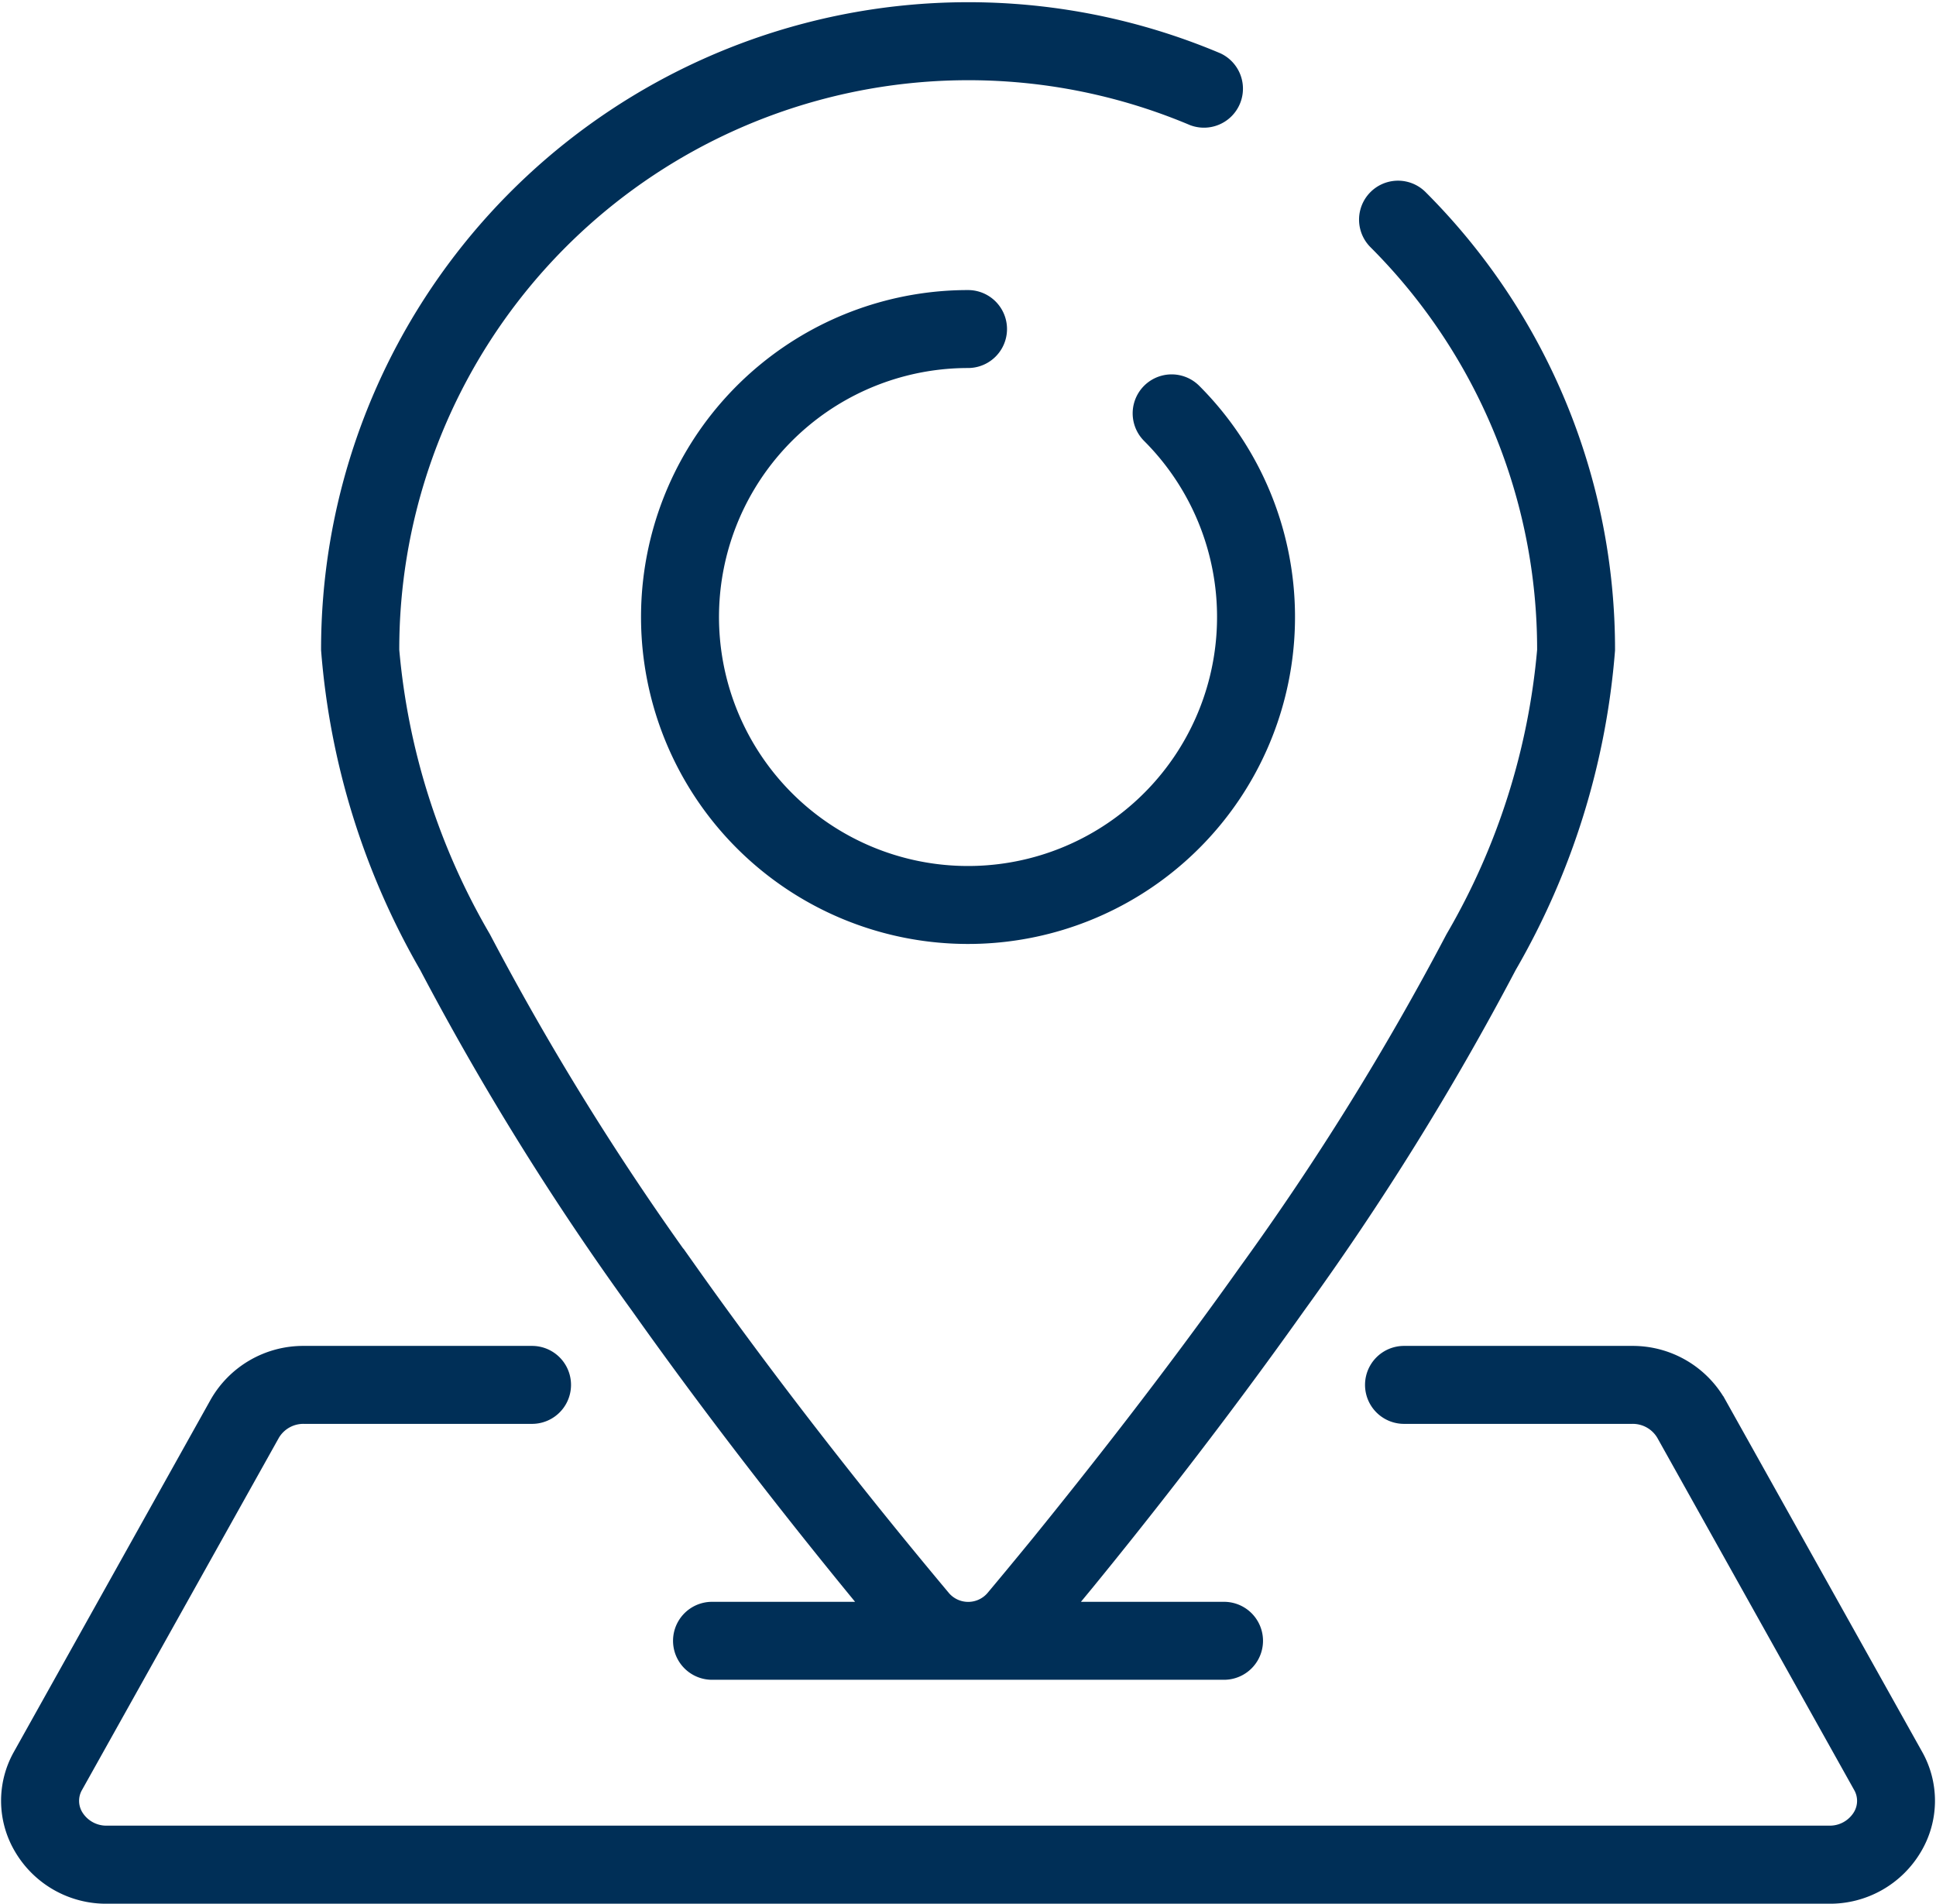 <svg xmlns="http://www.w3.org/2000/svg" width="34.689" height="34.115" viewBox="0 0 34.689 34.115">
  <g id="location" transform="translate(0.144 -5.086)">
    <g id="Group_2668" data-name="Group 2668" transform="translate(0 5.246)">
      <g id="Group_2667" data-name="Group 2667">
        <path id="Path_12875" data-name="Path 12875" d="M90.892,28.509c1.417,2,2.831,3.784,3.769,4.935.136.167.264.323.388.472H92.22a.573.573,0,1,0,0,1.147h9.174a.573.573,0,0,0,0-1.147H98.565l.389-.472c.937-1.147,2.351-2.937,3.768-4.935a50.376,50.376,0,0,0,3.788-6.1,13.409,13.409,0,0,0,1.765-5.673,11.459,11.459,0,0,0-3.358-8.119.573.573,0,1,0-.811.81,10.317,10.317,0,0,1,3.023,7.309,12.36,12.36,0,0,1-1.64,5.153,49.239,49.239,0,0,1-3.7,5.963c-1.4,1.972-2.8,3.738-3.721,4.874-.308.377-.585.711-.821.993a.581.581,0,0,1-.874,0c-.236-.282-.513-.616-.821-.993-.926-1.135-2.323-2.9-3.721-4.874a49.239,49.239,0,0,1-3.7-5.963,12.343,12.343,0,0,1-1.64-5.153,10.323,10.323,0,0,1,14.34-9.524.574.574,0,0,0,.448-1.056A11.472,11.472,0,0,0,85.34,16.731,13.43,13.43,0,0,0,87.1,22.407,50.341,50.341,0,0,0,90.892,28.509Z" transform="translate(-79.606 -5.246)" fill="#002f57" stroke="#002f57" stroke-width="0.25"/>
        <path id="Path_12876" data-name="Path 12876" d="M176.394,83.232a.573.573,0,1,0,0-1.147,5.734,5.734,0,1,0,4.054,1.679.573.573,0,1,0-.811.811,4.587,4.587,0,1,1-3.243-1.343Z" transform="translate(-159.193 -76.922)" fill="#002f57" stroke="#002f57" stroke-width="0.25"/>
        <path id="Path_12877" data-name="Path 12877" d="M34.186,370.891l-3.526-6.307a1.782,1.782,0,0,0-1.56-.9H25.013a.573.573,0,1,0,0,1.147H29.1a.636.636,0,0,1,.56.313l3.525,6.307a.516.516,0,0,1-.005.53.631.631,0,0,1-.555.3H1.778a.631.631,0,0,1-.554-.3.516.516,0,0,1-.005-.53l3.525-6.307a.635.635,0,0,1,.56-.313H9.389a.573.573,0,1,0,0-1.147H5.3a1.783,1.783,0,0,0-1.561.9L.216,370.891a1.663,1.663,0,0,0,.018,1.669,1.766,1.766,0,0,0,1.544.87H32.625a1.766,1.766,0,0,0,1.543-.87A1.663,1.663,0,0,0,34.186,370.891Z" transform="translate(0 -339.6)" fill="#002f57" stroke="#002f57" stroke-width="0.25"/>
      </g>
    </g>
  </g>
</svg>
